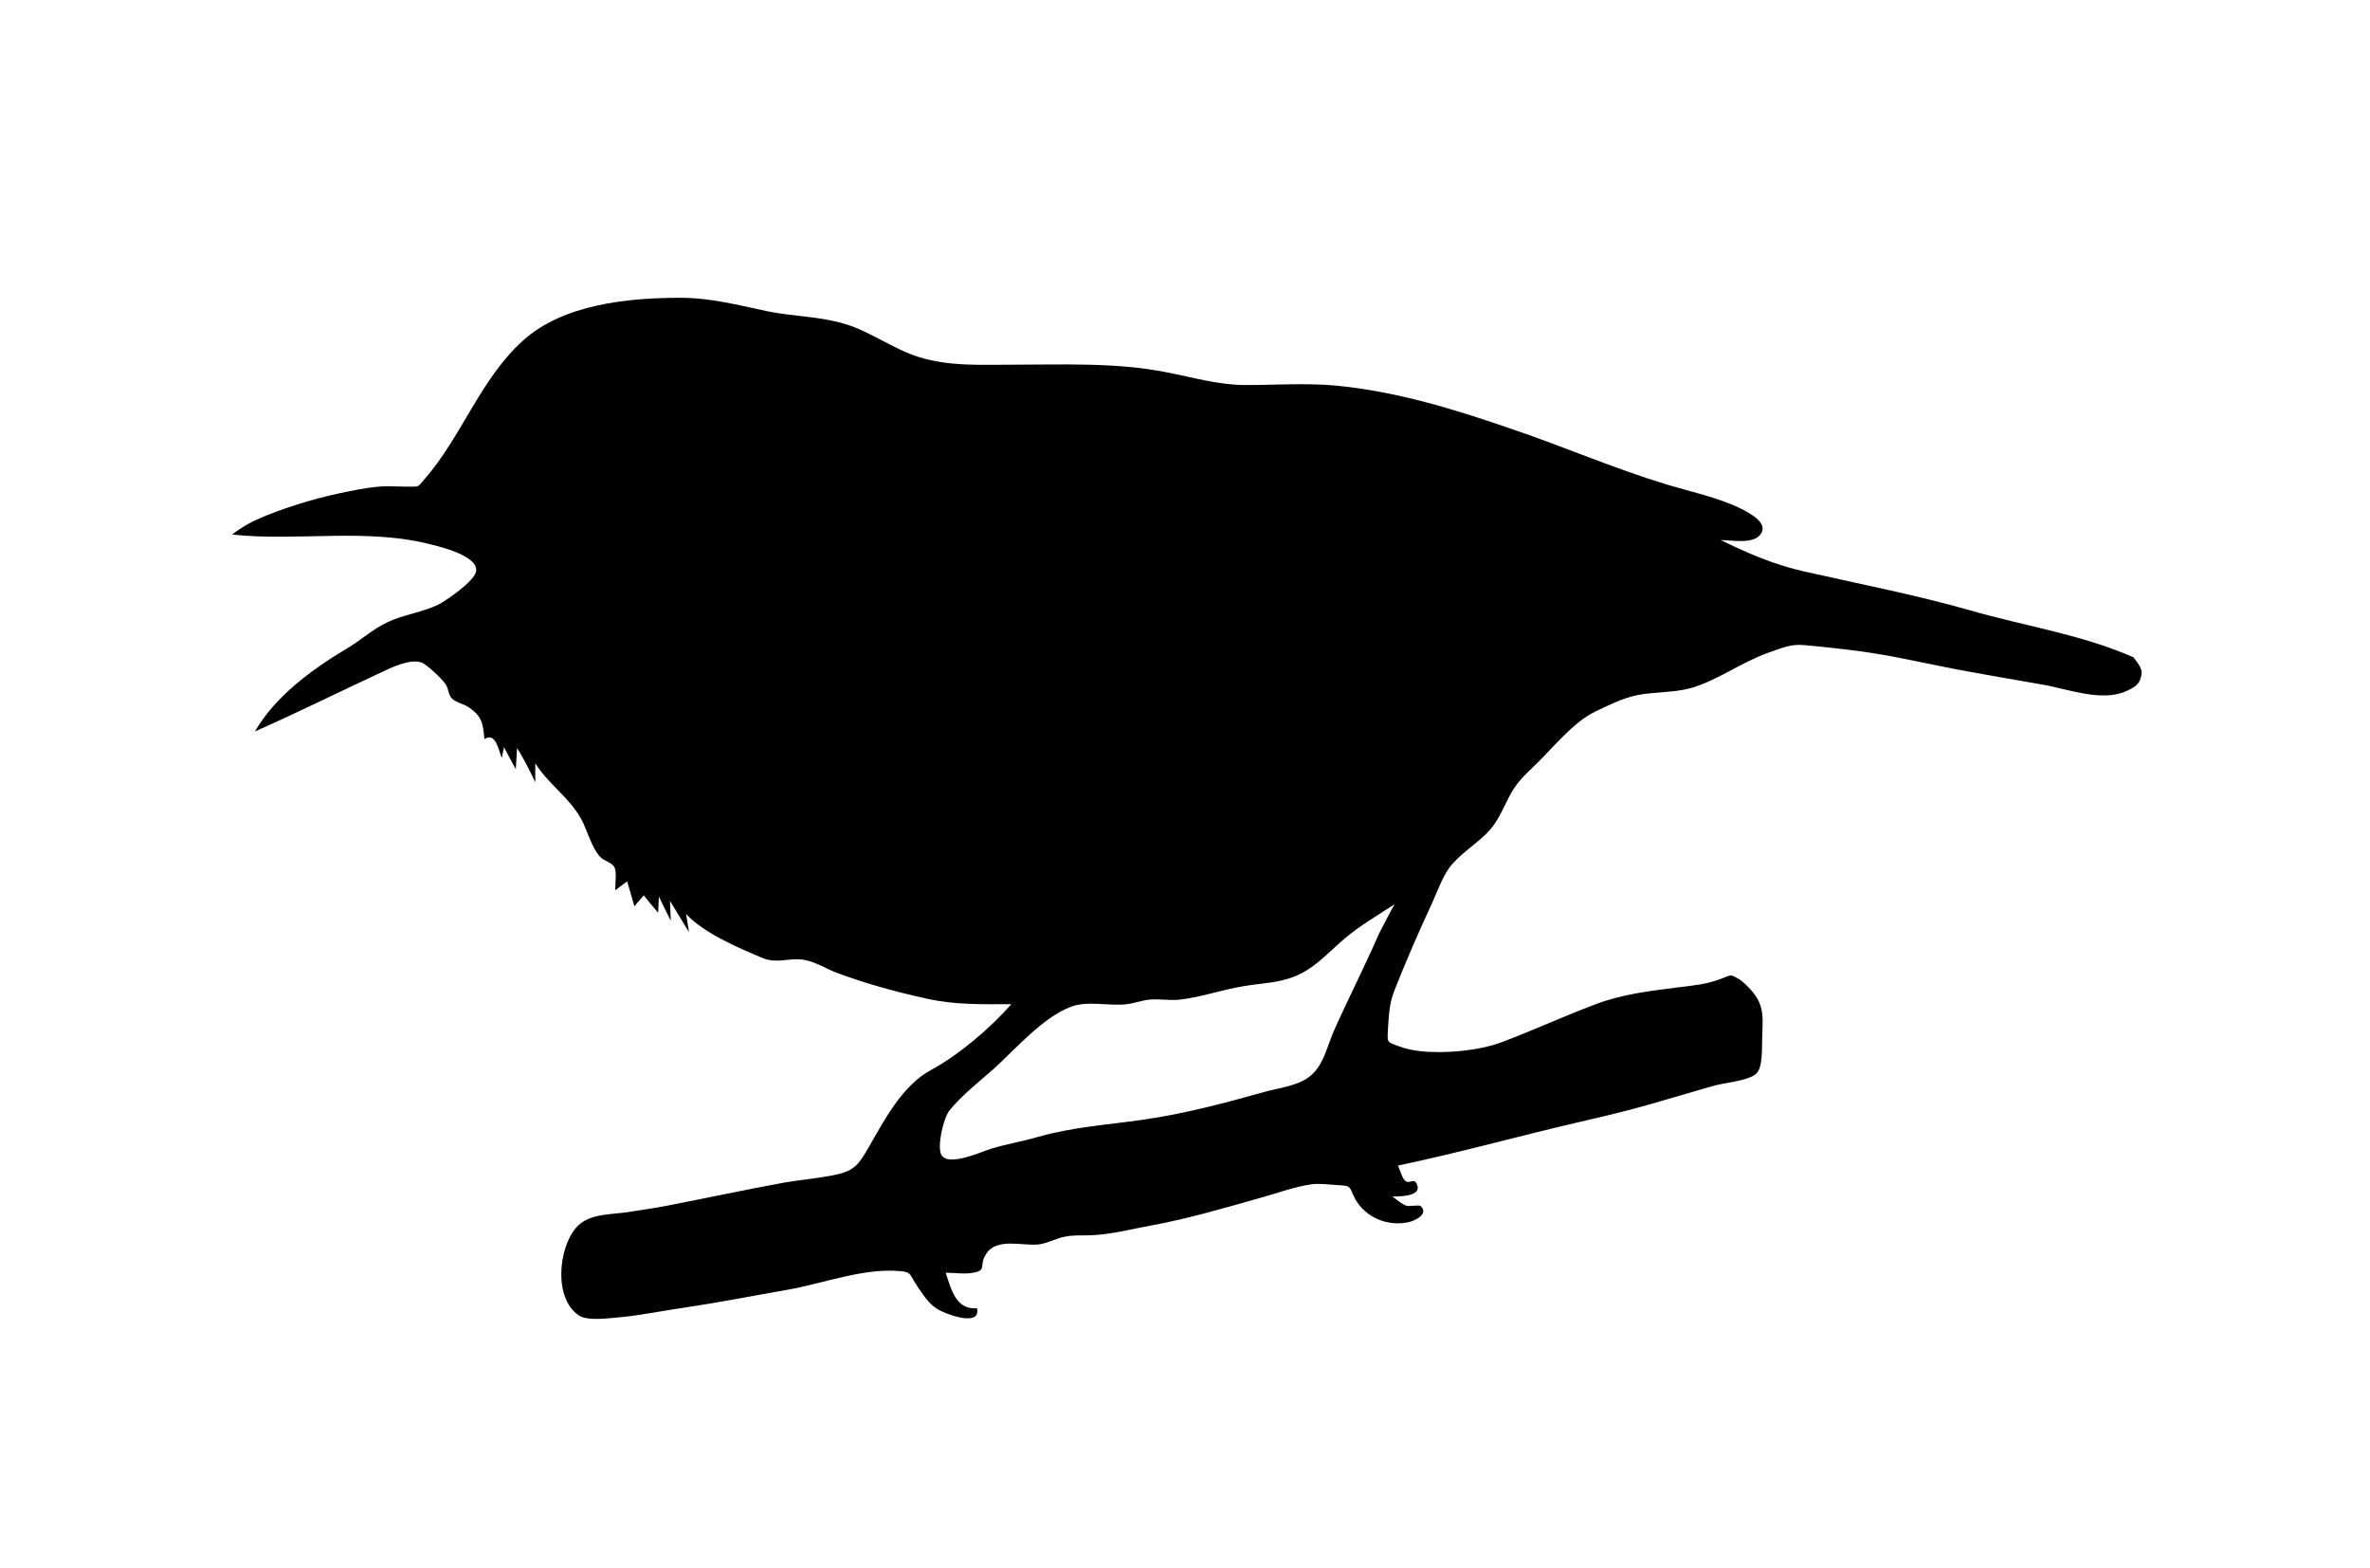 <?xml version="1.0" encoding="UTF-8" standalone="no"?>
<!-- Created with Inkscape (http://www.inkscape.org/) -->

<svg
   xmlns:svg="http://www.w3.org/2000/svg"
   xmlns="http://www.w3.org/2000/svg"
   version="1.0"
   width="100%"
   height="100%"
   viewBox="0 0 332.368 219.947"
   id="Layer_1"
   xml:space="preserve"><defs
   id="defs7" />
<path
   d="m 299.213,92.187 c -7.246,-3.207 -15.323,-4.395 -22.925,-6.593 -7.721,-2.198 -15.739,-3.742 -23.579,-5.523 -4.217,-1.01 -7.483,-2.435 -11.403,-4.336 1.425,0 4.336,0.594 5.464,-0.653 1.485,-1.604 -1.307,-3.088 -2.613,-3.742 -3.267,-1.604 -7.068,-2.376 -10.572,-3.445 -7.246,-2.198 -14.195,-5.227 -21.381,-7.662 -8.256,-2.851 -16.273,-5.345 -25.064,-6.177 -4.098,-0.356 -8.374,-0.059 -12.472,-0.059 -3.742,0 -7.365,-1.069 -11.047,-1.782 -7.127,-1.425 -14.67,-1.069 -21.916,-1.069 -4.573,0 -8.493,0.238 -12.829,-1.069 -3.623,-1.128 -6.771,-3.564 -10.334,-4.633 -3.445,-1.069 -7.365,-1.069 -10.869,-1.782 -4.217,-0.891 -8.018,-1.901 -12.294,-1.901 -7.246,0 -16.392,0.891 -22.035,5.999 -5.999,5.405 -8.612,13.541 -13.898,19.54 -0.891,1.01 -0.594,0.95 -2.138,0.95 -1.069,0 -2.138,-0.059 -3.207,-0.059 -1.722,0.059 -3.445,0.356 -5.167,0.713 -3.979,0.772 -7.84,1.901 -11.581,3.385 -1.901,0.772 -3.148,1.425 -4.811,2.673 9.325,1.01 19.006,-1.01 28.271,1.485 1.425,0.356 6.414,1.663 5.939,3.742 -0.297,1.366 -4.157,4.039 -5.345,4.633 -2.257,1.069 -4.811,1.366 -7.068,2.435 -2.138,1.01 -3.801,2.613 -5.88,3.801 -4.751,2.851 -9.859,6.593 -12.71,11.522 6.177,-2.732 12.235,-5.761 18.412,-8.612 1.247,-0.594 3.504,-1.544 4.93,-1.069 0.713,0.238 2.851,2.257 3.385,3.029 0.475,0.713 0.356,1.425 0.891,2.019 0.594,0.594 1.722,0.772 2.376,1.247 1.901,1.307 1.96,2.257 2.198,4.454 1.604,-1.01 1.96,1.544 2.435,2.673 0.059,-0.535 0.238,-1.01 0.297,-1.544 0.535,1.01 1.069,2.019 1.663,3.088 0.059,-1.01 0.119,-1.96 0.178,-2.97 0.95,1.544 1.782,3.148 2.554,4.811 0,-0.891 0,-1.782 0,-2.673 1.841,2.97 4.633,4.633 6.414,7.78 0.891,1.604 1.425,3.979 2.673,5.345 0.535,0.594 1.663,0.772 2.019,1.485 0.356,0.653 0.059,2.494 0.119,3.207 0.535,-0.416 1.069,-0.831 1.663,-1.247 0.356,1.188 0.653,2.316 1.01,3.504 0.416,-0.535 0.891,-1.01 1.307,-1.544 0.653,0.831 1.366,1.663 2.019,2.435 0.059,-0.772 0.059,-1.485 0.119,-2.257 0.535,1.128 1.069,2.257 1.663,3.385 -0.059,-0.95 -0.059,-1.841 -0.119,-2.791 0.891,1.485 1.782,2.91 2.673,4.395 -0.119,-0.831 -0.297,-1.722 -0.416,-2.554 2.494,2.673 7.305,4.751 10.75,6.177 1.96,0.831 3.623,-0.059 5.702,0.238 1.604,0.238 3.148,1.247 4.692,1.841 4.217,1.544 8.256,2.673 12.651,3.623 3.979,0.891 7.721,0.772 11.819,0.772 -2.97,3.385 -7.305,7.068 -11.225,9.206 -4.098,2.198 -6.593,7.068 -8.849,10.988 -1.247,2.138 -1.901,3.148 -4.395,3.682 -2.376,0.535 -4.87,0.713 -7.305,1.128 -5.523,1.01 -11.047,2.198 -16.57,3.267 -1.841,0.356 -3.623,0.594 -5.464,0.891 -2.376,0.356 -5.464,0.178 -7.186,2.138 -2.494,2.791 -3.267,9.919 0.356,12.354 1.247,0.831 4.276,0.356 5.88,0.238 3.029,-0.297 6.117,-0.95 9.087,-1.366 4.811,-0.713 9.562,-1.663 14.373,-2.494 4.989,-0.891 10.512,-3.029 15.561,-2.613 1.782,0.119 1.425,0.475 2.554,2.138 0.772,1.128 1.544,2.376 2.732,3.148 1.069,0.713 6.236,2.673 5.642,-0.059 -2.97,0.238 -3.623,-2.673 -4.395,-4.989 1.188,0 2.732,0.238 3.86,0 2.019,-0.356 0.713,-1.01 1.841,-2.673 1.485,-2.316 5.227,-1.01 7.424,-1.307 1.188,-0.178 2.376,-0.831 3.564,-1.069 1.425,-0.297 2.791,-0.119 4.276,-0.238 2.673,-0.178 5.345,-0.891 8.018,-1.366 5.108,-0.95 10.156,-2.435 15.204,-3.861 2.376,-0.653 4.87,-1.604 7.246,-1.901 1.128,-0.119 2.316,0.059 3.385,0.119 2.198,0.119 1.663,0.119 2.613,1.96 1.425,2.554 4.454,3.86 7.365,3.267 0.772,-0.119 3.029,-1.069 1.841,-2.257 -0.238,-0.238 -1.663,0.059 -2.019,-0.059 -0.653,-0.238 -1.425,-0.891 -1.96,-1.307 1.01,0 4.157,0 3.445,-1.663 -0.416,-1.069 -1.01,0 -1.663,-0.535 -0.416,-0.356 -0.772,-1.604 -1.01,-2.138 8.552,-1.782 16.986,-4.157 25.479,-6.117 3.326,-0.772 6.652,-1.544 9.919,-2.494 2.91,-0.831 5.88,-1.722 8.79,-2.554 1.366,-0.416 5.108,-0.713 6.117,-1.782 0.891,-0.95 0.713,-3.742 0.772,-5.048 0.059,-2.435 0.356,-4.157 -1.188,-6.177 -0.535,-0.653 -1.425,-1.604 -2.138,-2.019 -1.188,-0.653 -0.891,-0.594 -2.435,0 -2.198,0.831 -4.039,0.95 -6.414,1.247 -3.742,0.475 -7.602,0.95 -11.166,2.316 -4.454,1.663 -8.79,3.682 -13.244,5.345 -3.207,1.188 -7.84,1.604 -11.285,1.247 -1.01,-0.119 -2.019,-0.297 -2.97,-0.653 -1.841,-0.653 -1.722,-0.594 -1.663,-2.138 0.119,-1.901 0.178,-3.861 0.891,-5.642 1.663,-4.217 3.445,-8.315 5.345,-12.413 0.713,-1.544 1.366,-3.445 2.376,-4.87 1.366,-1.841 3.623,-3.207 5.227,-4.811 1.485,-1.425 2.198,-3.267 3.148,-5.108 0.95,-1.841 1.841,-2.732 3.326,-4.157 2.673,-2.494 5.583,-6.355 8.909,-7.899 1.722,-0.831 3.682,-1.782 5.523,-2.198 2.494,-0.535 5.227,-0.356 7.662,-1.01 3.682,-1.01 7.127,-3.623 10.809,-4.93 1.901,-0.653 3.207,-1.307 5.108,-1.128 2.673,0.238 5.405,0.535 8.077,0.891 4.336,0.594 8.671,1.604 12.948,2.435 4.098,0.772 8.256,1.485 12.354,2.198 3.564,0.594 8.374,2.494 11.819,0.95 0.831,-0.356 1.901,-0.891 2.079,-1.96 0.412,-1.186 -0.42,-1.899 -1.014,-2.79 z M 193.376,130.97 c -1.96,4.514 -4.217,8.909 -6.236,13.423 -1.069,2.316 -1.485,5.227 -3.742,6.771 -1.604,1.128 -4.098,1.425 -6.058,1.96 -5.702,1.604 -11.285,3.088 -17.164,3.92 -4.989,0.713 -9.681,1.01 -14.551,2.376 -2.198,0.653 -4.454,1.01 -6.593,1.663 -1.485,0.475 -5.999,2.554 -7.008,0.891 -0.653,-1.188 0.297,-5.227 1.128,-6.236 1.663,-2.079 4.157,-4.039 6.117,-5.761 3.088,-2.791 6.949,-7.305 10.928,-8.79 2.316,-0.891 5.405,-0.059 7.78,-0.356 1.069,-0.119 2.138,-0.535 3.267,-0.653 1.425,-0.119 2.851,0.178 4.276,0 3.029,-0.356 5.999,-1.425 9.028,-1.901 2.851,-0.475 5.345,-0.416 7.959,-1.782 2.316,-1.188 4.098,-3.207 6.058,-4.87 2.257,-1.901 4.573,-3.207 7.008,-4.811 -0.771,1.365 -1.484,2.79 -2.197,4.156 z"
   id="path3" />
</svg>